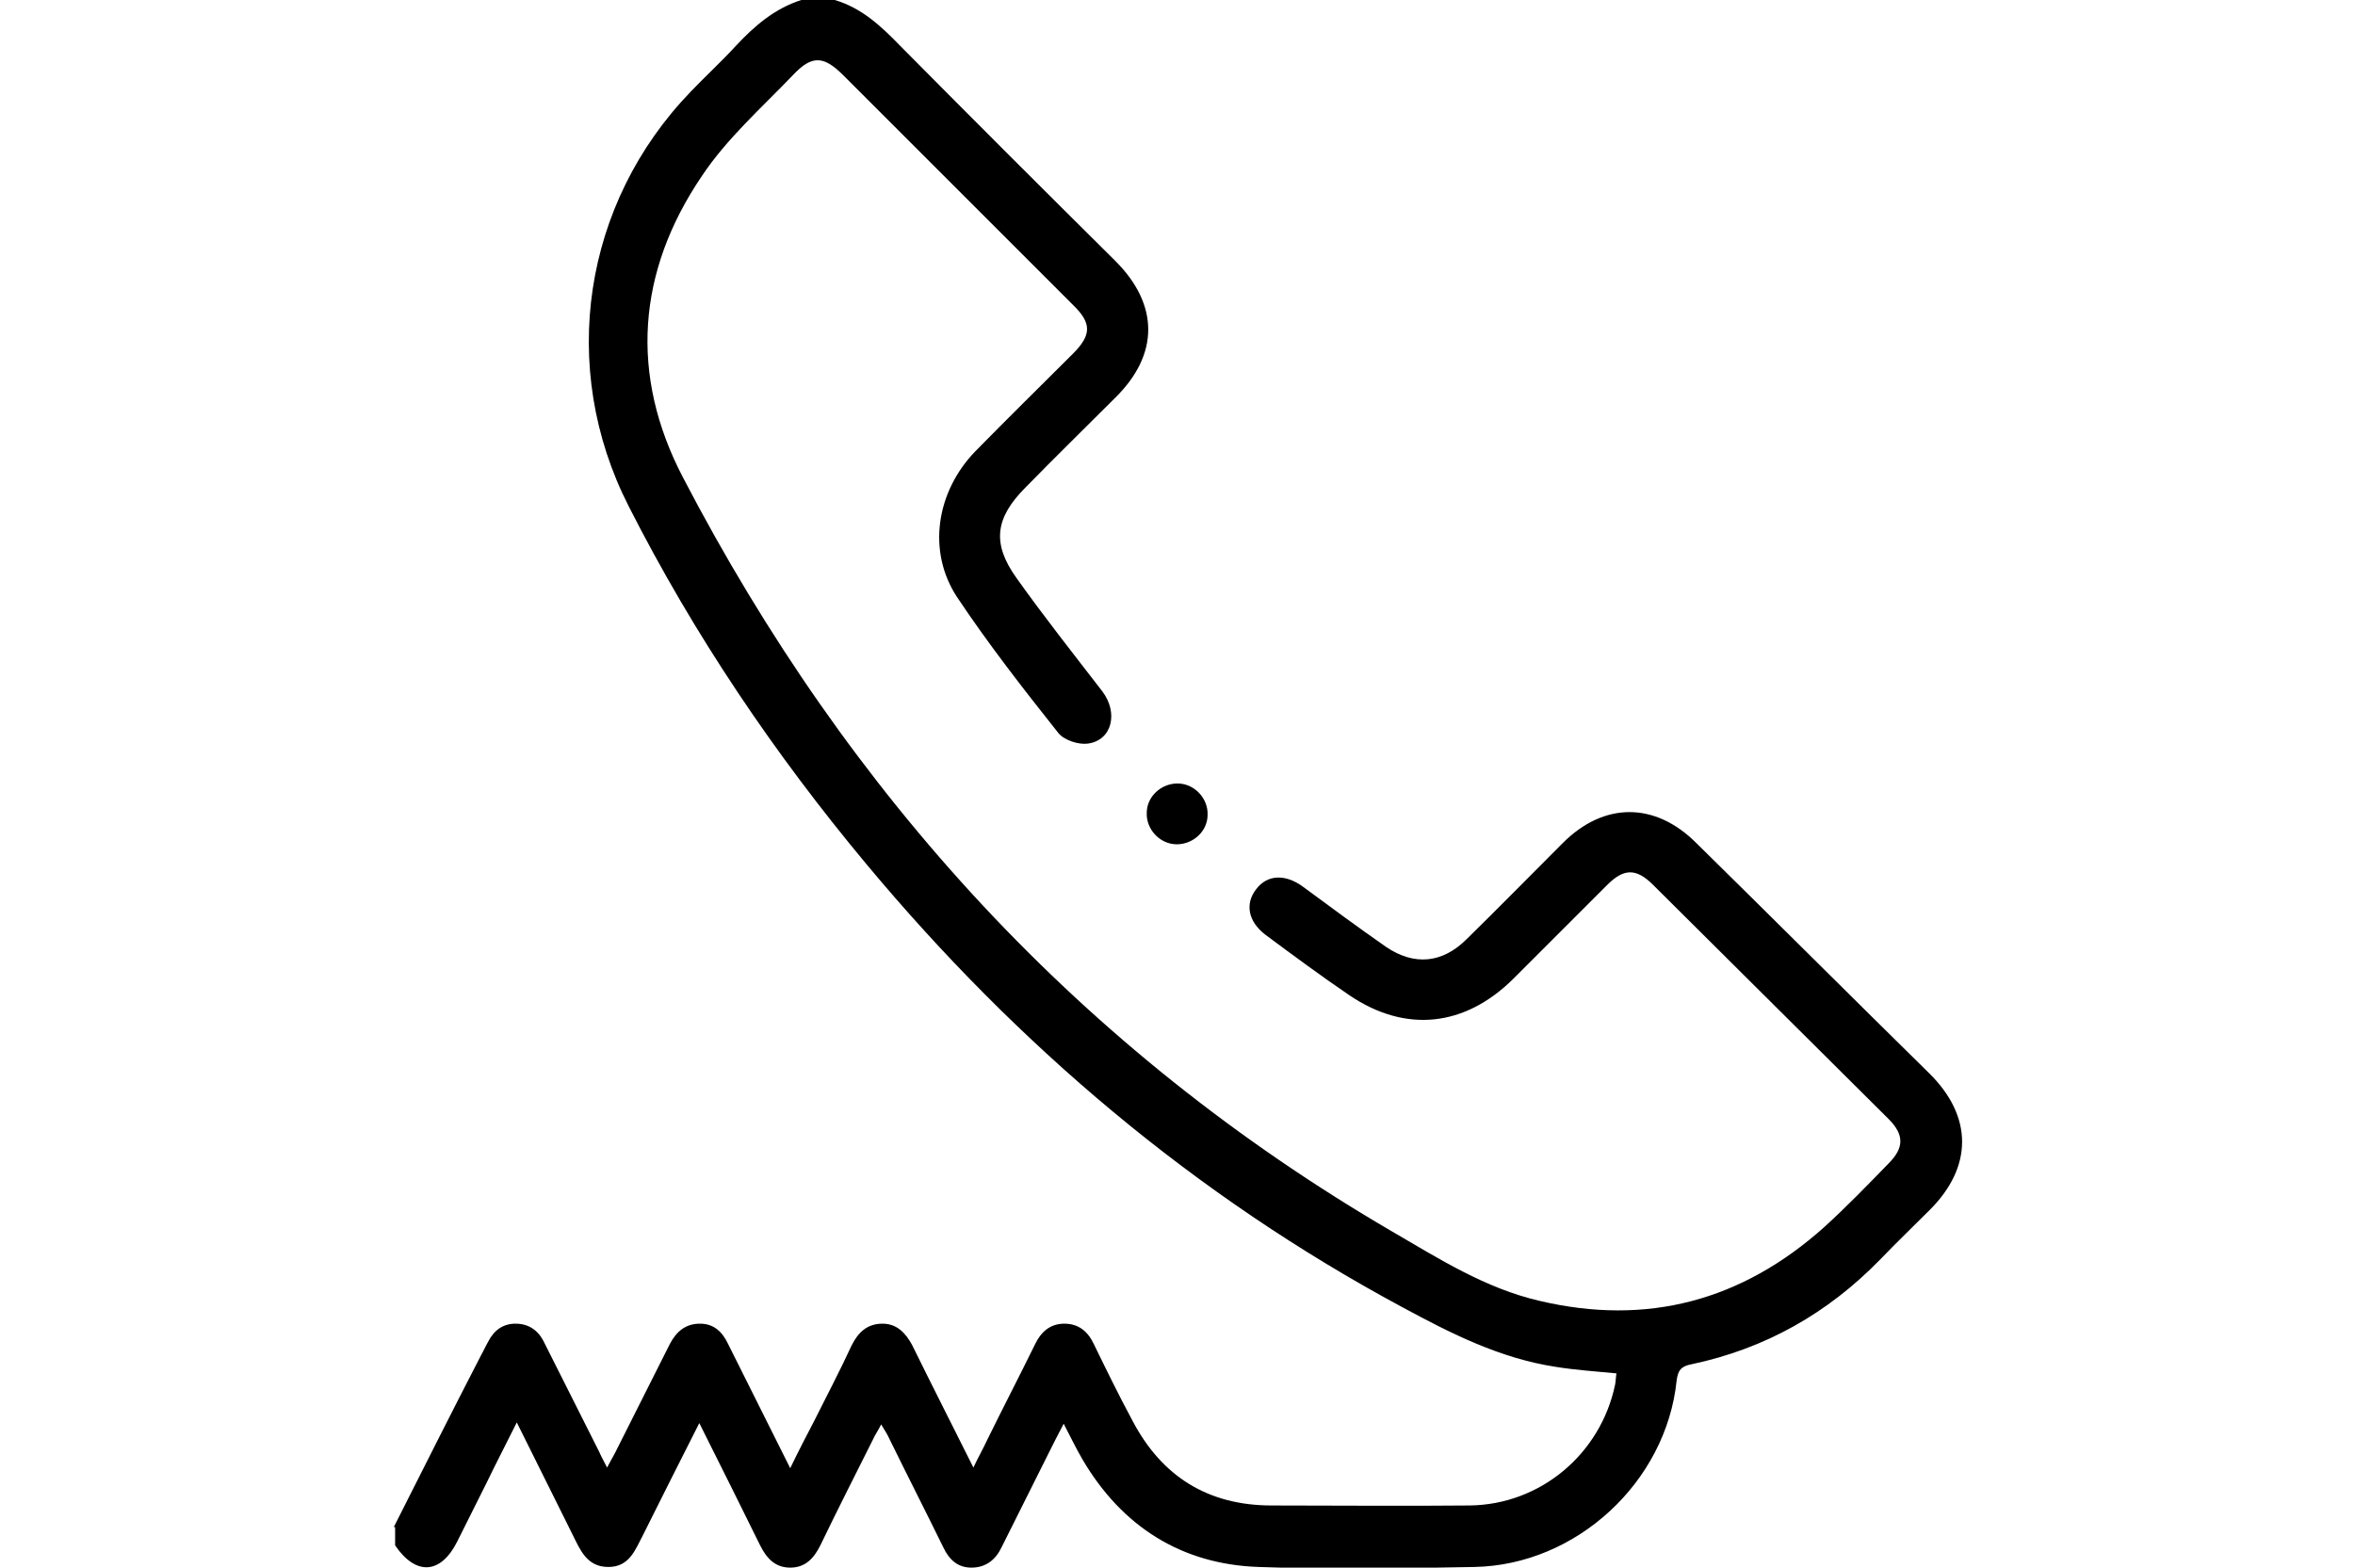 <?xml version="1.0" encoding="UTF-8"?>
<svg id="uuid-31ed94fd-1c50-4a3d-a6e6-3fda3b48ec58" style="width: 36px"
    xmlns="http://www.w3.org/2000/svg" viewBox="0 0 23.96 23.97">
    <path d="M0,23.35c.44-.87,.88-1.75,1.33-2.62,.04-.07,.07-.14,.11-.21,.09-.18,.23-.28,.42-.28,.2,0,.35,.1,.44,.29,.28,.56,.56,1.11,.84,1.67,.03,.07,.07,.14,.12,.24,.05-.09,.08-.15,.12-.22,.28-.56,.56-1.11,.84-1.67,.1-.19,.24-.31,.46-.31,.21,0,.34,.12,.43,.31,.31,.62,.62,1.24,.95,1.9,.13-.27,.25-.5,.37-.73,.19-.38,.39-.76,.57-1.15,.1-.2,.24-.33,.47-.33,.22,0,.35,.14,.45,.32,.3,.61,.61,1.22,.94,1.88,.08-.17,.15-.29,.21-.42,.24-.49,.49-.97,.73-1.46,.09-.19,.23-.32,.45-.32,.22,0,.36,.12,.45,.31,.19,.39,.38,.78,.59,1.17,.45,.86,1.16,1.3,2.13,1.3,1.01,0,2.01,.01,3.02,0,1.09-.01,2.01-.79,2.23-1.85,.01-.05,.01-.11,.02-.17-.31-.03-.62-.05-.93-.1-.85-.13-1.6-.51-2.34-.91-3.18-1.71-5.88-4-8.19-6.77-1.41-1.69-2.64-3.51-3.64-5.48-1.08-2.12-.7-4.63,.95-6.34,.23-.24,.47-.46,.69-.7,.28-.3,.59-.57,1-.7h.51c.41,.12,.71,.4,1,.7,1.09,1.1,2.19,2.2,3.29,3.29,.67,.67,.67,1.43,0,2.09-.46,.46-.92,.91-1.37,1.37-.47,.47-.52,.86-.14,1.39,.42,.59,.87,1.16,1.31,1.73,.25,.33,.15,.75-.22,.8-.14,.02-.36-.05-.45-.16-.54-.68-1.07-1.36-1.55-2.08-.46-.7-.32-1.61,.28-2.23,.49-.5,.99-.99,1.49-1.49,.29-.29,.29-.47,0-.75-1.17-1.17-2.34-2.34-3.51-3.51-.3-.3-.48-.31-.77,0-.48,.5-1.01,.97-1.39,1.54-.99,1.46-1.11,3.04-.29,4.61,2.53,4.86,6.09,8.76,10.84,11.53,.72,.42,1.43,.87,2.25,1.06,1.65,.39,3.1,0,4.36-1.13,.34-.31,.66-.64,.98-.97,.24-.24,.24-.44,0-.68-1.2-1.19-2.4-2.39-3.6-3.58-.26-.26-.45-.25-.7,0-.48,.48-.96,.96-1.44,1.44-.74,.73-1.64,.83-2.5,.25-.44-.3-.86-.61-1.29-.93-.26-.2-.31-.47-.14-.69,.17-.23,.45-.24,.72-.04,.42,.31,.84,.62,1.27,.92,.43,.29,.86,.25,1.23-.12,.5-.49,.98-.98,1.47-1.47,.63-.63,1.41-.63,2.04,0,1.19,1.17,2.37,2.35,3.56,3.52,.67,.66,.67,1.43,.01,2.09-.25,.25-.51,.5-.76,.76-.8,.82-1.75,1.36-2.88,1.6-.16,.03-.21,.09-.23,.25-.16,1.55-1.53,2.82-3.09,2.85-1.1,.02-2.2,.04-3.3,0-1.18-.04-2.09-.62-2.69-1.64-.1-.17-.18-.34-.29-.55-.09,.17-.16,.31-.23,.45-.24,.48-.48,.96-.72,1.44-.09,.19-.24,.31-.46,.31-.21,0-.34-.12-.43-.31-.27-.55-.55-1.1-.82-1.65-.03-.07-.07-.13-.13-.23-.05,.1-.1,.17-.13,.24-.27,.54-.54,1.07-.8,1.61-.1,.2-.23,.34-.46,.34-.23,0-.36-.14-.46-.34-.3-.61-.61-1.23-.93-1.87-.3,.59-.58,1.15-.86,1.71-.12,.23-.21,.49-.53,.49-.33,0-.43-.26-.55-.5-.28-.56-.55-1.11-.85-1.71-.17,.34-.32,.63-.46,.92-.15,.3-.3,.6-.45,.9-.25,.5-.63,.53-.95,.06,0-.09,0-.19,0-.28Z"/>
    <path d="M11.97,12.91c-.26,0-.47-.23-.46-.48,0-.25,.22-.45,.47-.45,.26,0,.47,.23,.46,.48,0,.25-.22,.45-.47,.45Z"/>
</svg>